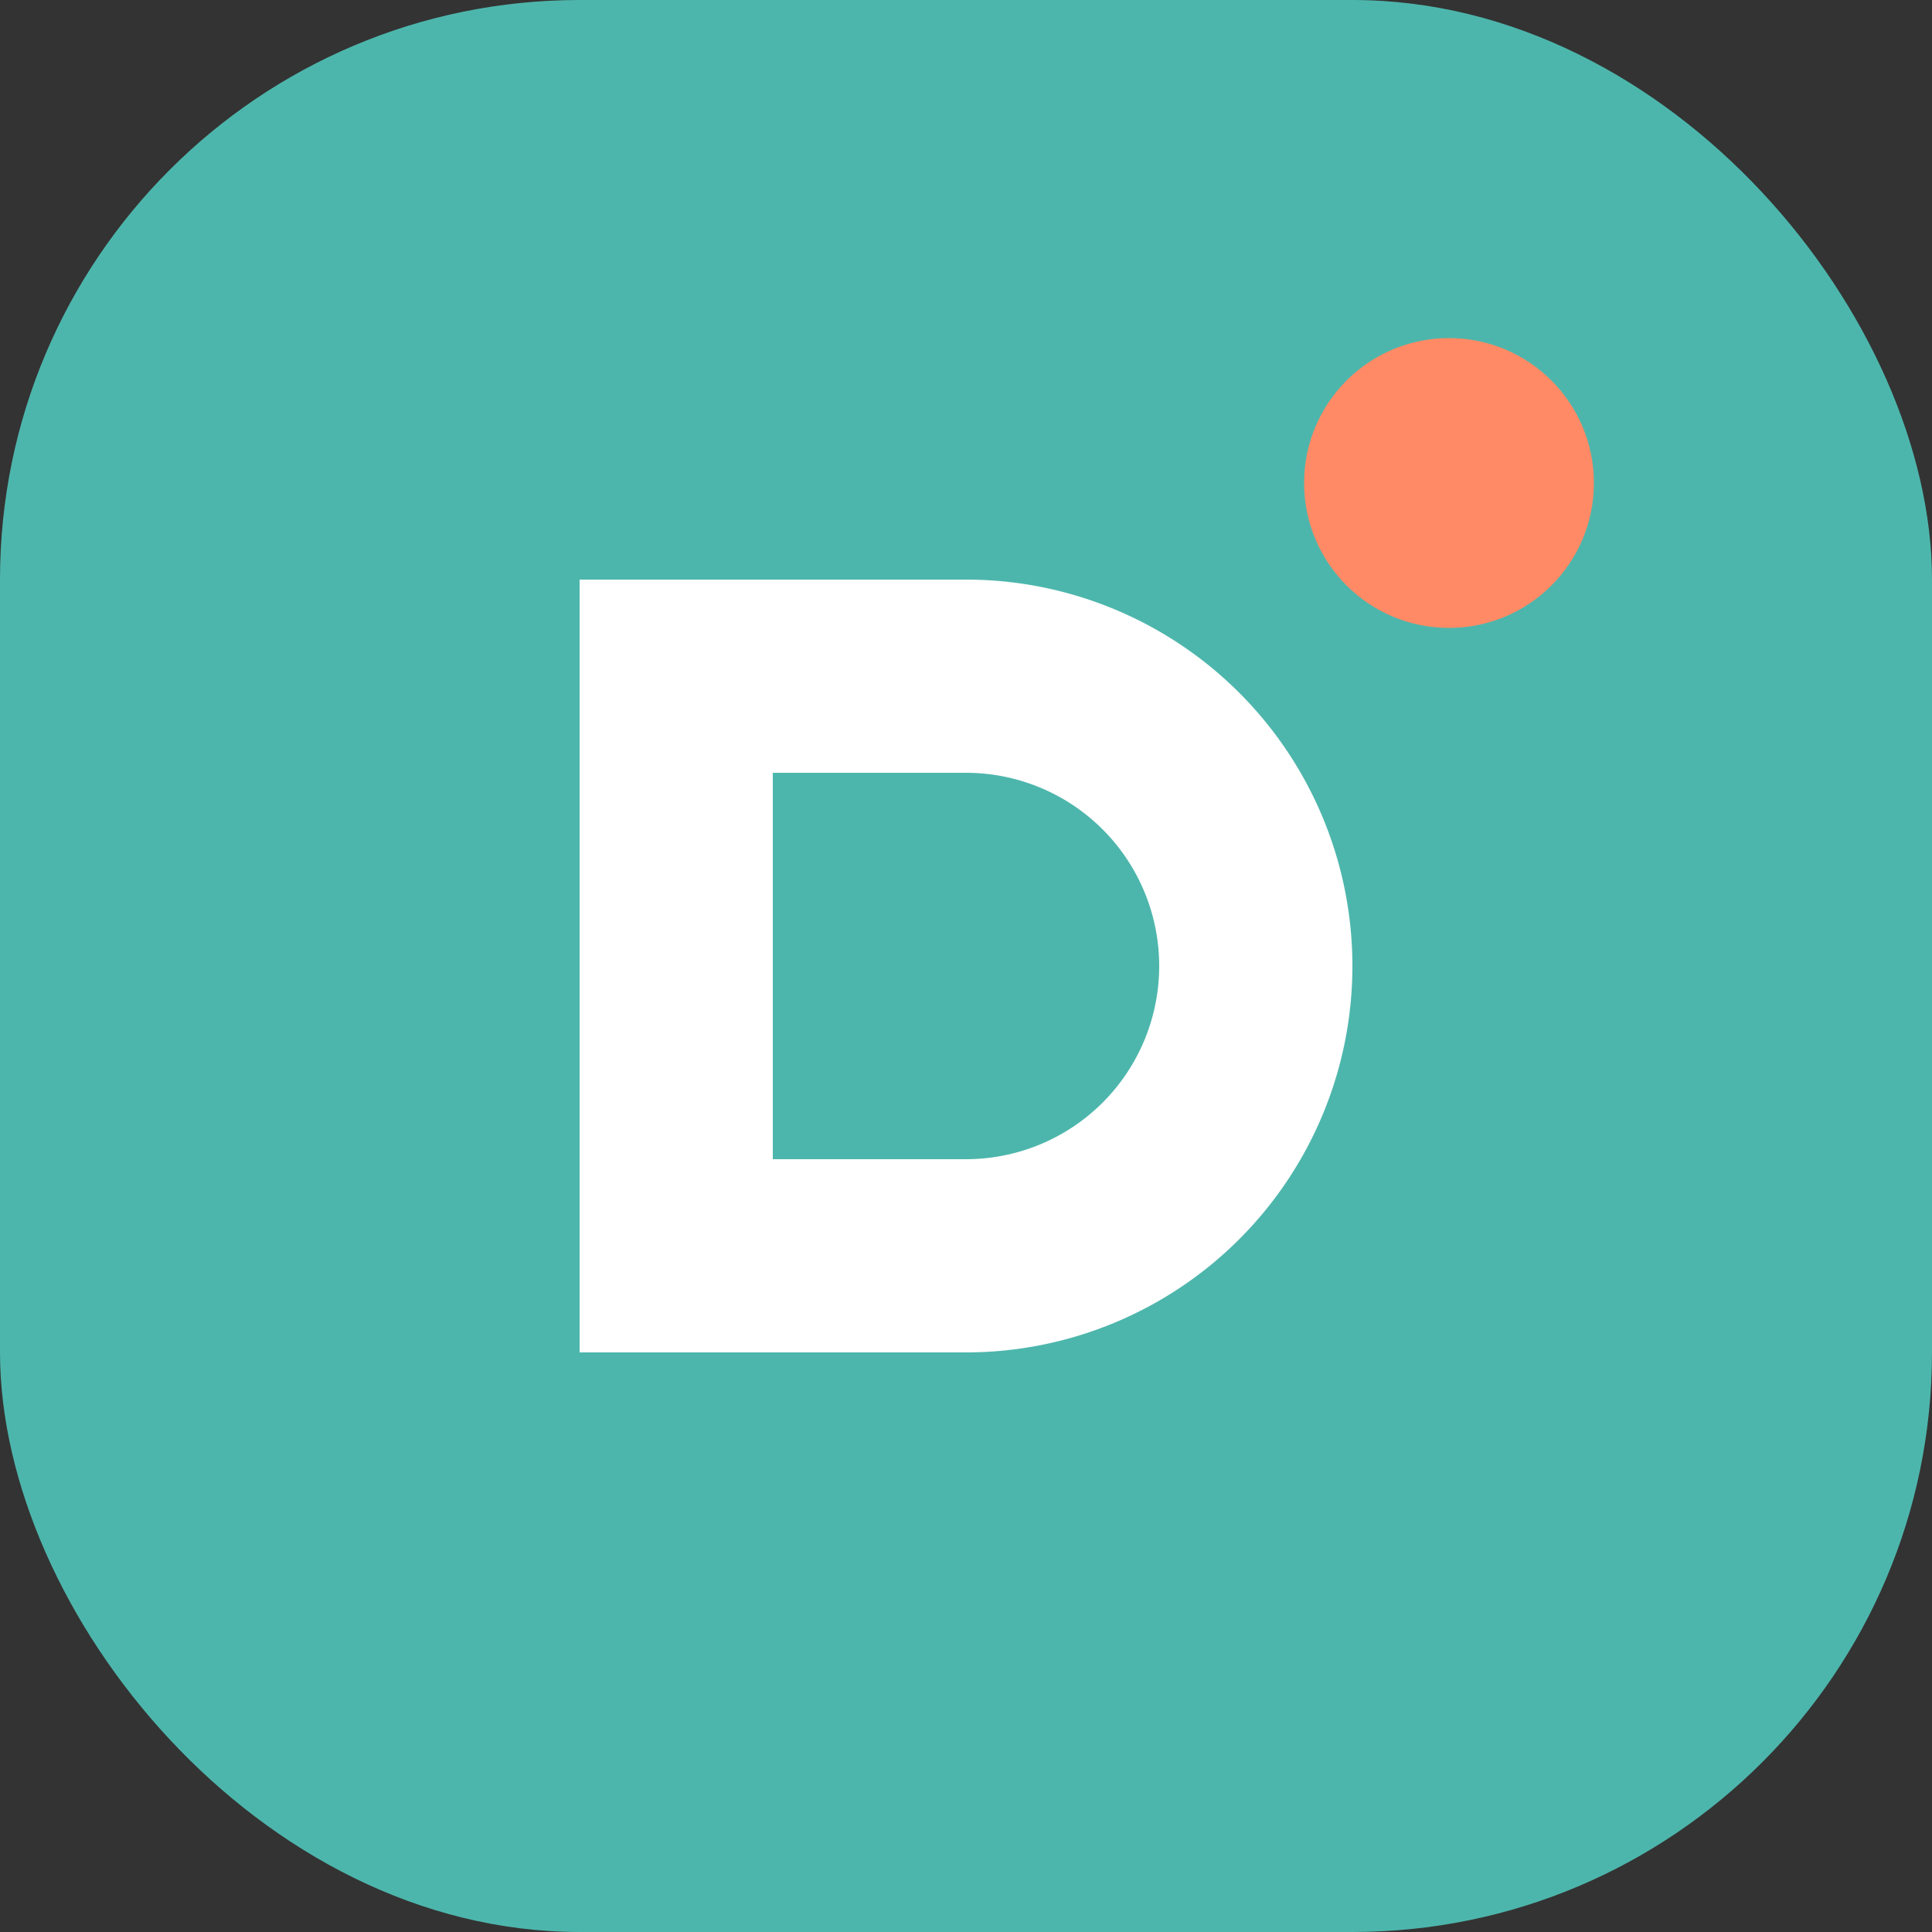 <svg width="40" height="40" viewBox="0 0 40 40" fill="none" xmlns="http://www.w3.org/2000/svg">
  <rect x="0" y="0" width="40" height="40" fill="#333333" stroke="none"/>
  <rect width="40" height="40" rx="12" fill="#4DB6AC"/>
  <path d="M12 28V12h8a8 8 0 110 16h-8zm4-4h4a4 4 0 100-8h-4v8z" fill="#fff"/>
  <circle cx="30" cy="10" r="3" fill="#FF8A65"/>
</svg>
